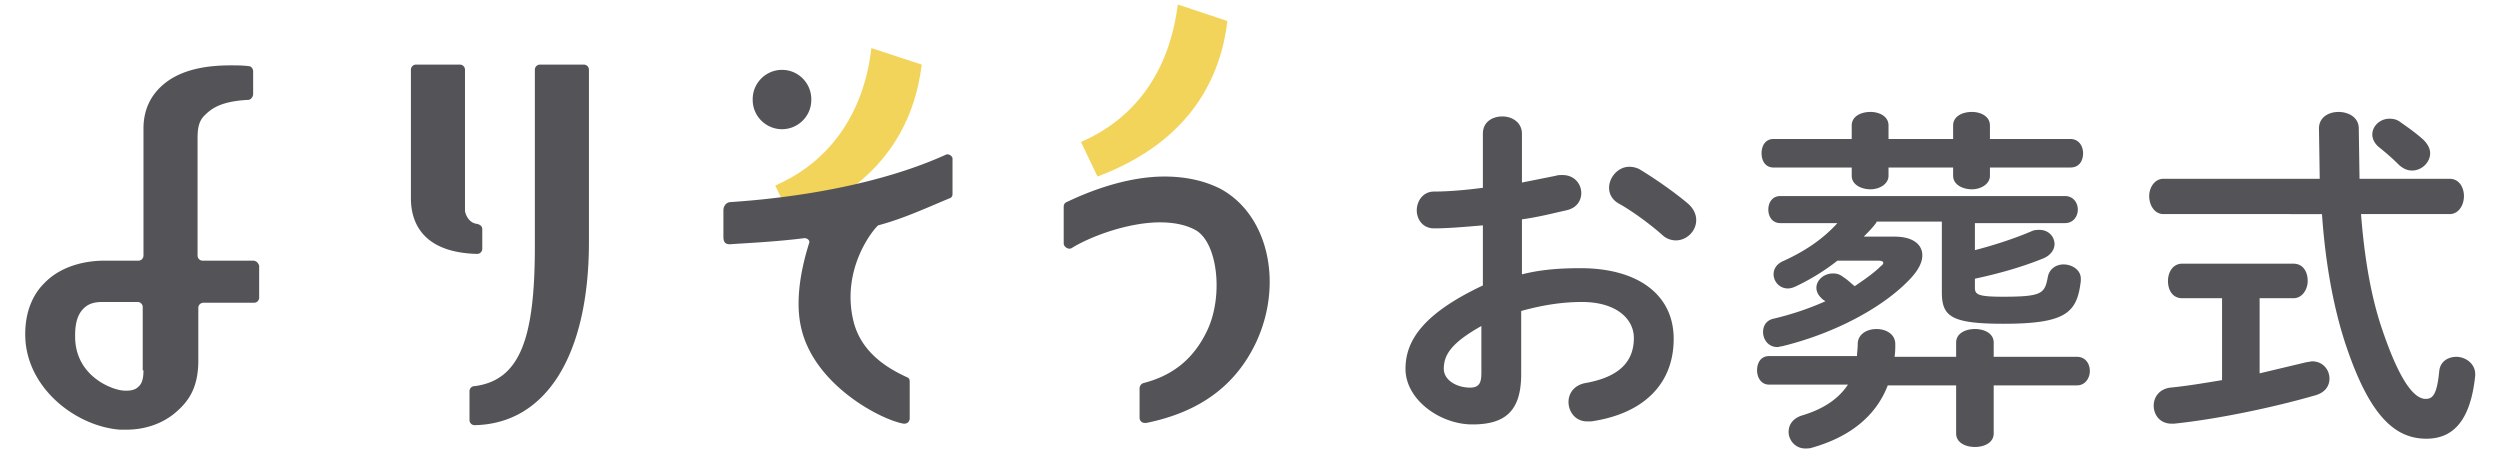 <svg xmlns="http://www.w3.org/2000/svg" viewBox="0 0 332.8 60.5" xmlns:v="https://vecta.io/nano"><path d="M103.2 24.7l2.2 4.6c12.5-4.7 16.4-13.3 17.3-20.7L116 6.4c-.3 2.5-1.6 13.4-12.8 18.3zM156.8.6c-.4 2.5-1.6 13.4-12.9 18.3l2.2 4.6c12.5-4.7 16.4-13.3 17.3-20.7L156.8.6z" fill="#f3d45b"/><path d="M63.5 33.8a.68.68 0 0 0 .7-.7v-2.6c0-.4-.3-.6-.7-.7-1-.1-1.5-1.1-1.6-1.7V9.3a.68.68 0 0 0-.7-.7h-5.8a.68.68 0 0 0-.7.7v17.1c0 2.7 1.1 7.2 8.8 7.4h0zM77.7 8.6h-5.8a.68.68 0 0 0-.7.7v23.5c0 12.1-1.9 17.8-8 18.6a.68.68 0 0 0-.7.7v3.8a.68.68 0 0 0 .7.7h0c9.5-.2 15.2-9.3 15.2-24.4V9.3a.68.68 0 0 0-.7-.7zm26.4 8.6c2.1 0 3.9-1.7 3.9-3.9v-.1c0-2.1-1.7-3.9-3.9-3.9-2.1 0-3.9 1.7-3.9 3.9v.1c0 2.2 1.8 3.9 3.9 3.9zM33.7 34.7H27a.68.68 0 0 1-.7-.7V18.7c0-1.2 0-2.5 1-3.4.9-.9 2.2-1.8 5.6-2h.1c.4 0 .7-.4.7-.8v-3c0-.4-.3-.7-.6-.7-.8-.1-1.6-.1-2.4-.1-2.8 0-6.4.4-8.9 2.5-1.8 1.5-2.7 3.5-2.7 5.9V34a.68.68 0 0 1-.7.7h-4.6c-1.5 0-5.4.3-8 3.1-1.3 1.3-2.7 3.8-2.4 7.7.6 6.6 7 11.3 12.6 11.7h.8c2.5 0 4.9-.8 6.7-2.4 1.6-1.4 2.9-3.2 2.9-6.8v-7a.68.68 0 0 1 .7-.7h6.7a.68.68 0 0 0 .7-.7v-4.2c-.1-.4-.4-.7-.8-.7zM19.1 49.3c0 1.1-.2 1.8-.7 2.2-.6.6-1.6.5-1.9.5-1.7-.1-6.5-2-6.5-7.2 0-.8 0-2.5 1-3.6.8-.9 1.8-1 2.7-1h4.6a.68.68 0 0 1 .7.7v8.4zm143.3-24.2c-2.2-1.1-4.7-1.6-7.4-1.6-4.9 0-9.9 1.9-13 3.4-.3.1-.4.4-.4.6v4.9c0 .5.7.9 1.1.6 2.6-1.6 7.6-3.4 11.7-3.4 1.8 0 3.4.3 4.7 1 3 1.6 3.8 8.8 1.6 13.4-1.8 3.8-4.6 6-8.5 7-.3.1-.5.4-.5.7v3.9a.68.68 0 0 0 .7.7h.2c6.9-1.4 11.8-4.8 14.6-10.7 3.7-7.9 1.6-17.1-4.8-20.5zm-36.5-4.5c-11.5 5.2-25.9 6.1-28.6 6.3-.6 0-1 .5-1 1.1v3.5c0 .7.2 1.1 1.1 1 1.3-.1 5.8-.3 9.7-.8.2 0 .4.1.5.2s.2.3.1.5c-.6 1.9-2 6.8-1.1 11 1.6 7.8 10.7 12.5 13.7 13h.1c.2 0 .4-.1.5-.2s.2-.3.2-.5v-4.9c0-.3-.1-.5-.4-.6-1.9-.9-6-2.9-7.1-7.5C112 36 116 30.8 116.9 30c3.4-.9 6.6-2.4 9.5-3.6.3-.1.4-.3.4-.6v-4.7c0-.3-.5-.7-.9-.5zm76.4 16c2.6-.7 5.2-.9 8.1-.9 7.6 0 12.4 3.5 12.4 9.4 0 6.1-4.1 10-11 11h-.5c-1.6 0-2.5-1.3-2.5-2.6 0-1.1.7-2.2 2.2-2.5 4.6-.8 6.5-2.9 6.5-6 0-2.6-2.4-4.8-6.9-4.8-2.9 0-5.6.5-8.1 1.2v8.4c0 4.9-2.1 6.7-6.5 6.7-4.3 0-8.9-3.3-8.9-7.4 0-3.5 2-7.2 10.3-11.1v-8c-2.4.2-4.6.4-6.5.4-1.5 0-2.3-1.2-2.3-2.4s.8-2.5 2.3-2.5c1.9 0 4.2-.2 6.5-.5v-7.2c0-1.6 1.3-2.3 2.6-2.3s2.6.8 2.6 2.3v6.5l4.5-.9c.3-.1.6-.1.9-.1 1.6 0 2.5 1.2 2.5 2.4 0 1-.6 2-2 2.3-1.8.4-3.7.9-5.9 1.2v7.4zm-5.1 6.8c-4.1 2.3-5 3.9-5 5.7 0 1.5 1.7 2.5 3.5 2.5 1.4 0 1.5-.9 1.5-2.1v-6.1zm27.5-16.3c.8.7 1.1 1.5 1.1 2.2 0 1.5-1.3 2.7-2.7 2.7-.6 0-1.3-.2-1.9-.8-1.6-1.4-3.9-3.1-5.7-4.1-.9-.5-1.3-1.3-1.3-2.1 0-1.4 1.2-2.8 2.7-2.8a3.08 3.08 0 0 1 1.3.3c2 1.2 4.6 3 6.5 4.6zm22.5 20.4c0-.5.1-1.1.1-1.7 0-1.3 1.2-2 2.5-2s2.5.7 2.5 2c0 .6 0 1.1-.1 1.7h8.2v-1.9c0-1.2 1.2-1.8 2.5-1.8s2.5.6 2.5 1.8v1.9h11.1c1.1 0 1.7.9 1.7 1.9 0 .9-.6 1.9-1.7 1.9h-11.1v6.4c0 1.2-1.2 1.8-2.5 1.8s-2.5-.6-2.5-1.8v-6.4h-9.1c-1.5 3.9-4.8 6.8-10.1 8.3-.3.1-.6.1-.9.1-1.3 0-2.2-1.1-2.2-2.2 0-.9.5-1.8 1.8-2.2 3-.9 4.9-2.3 6.1-4.1h-10.5c-1.1 0-1.6-1-1.6-1.9 0-1 .5-1.9 1.6-1.9h11.7zm28.4-29c1.1 0 1.7.9 1.7 1.9s-.5 1.9-1.7 1.9h-10.7v1.1c0 1.1-1.2 1.8-2.4 1.8s-2.5-.6-2.5-1.8v-1.1h-8.6v1.1c0 1.1-1.2 1.8-2.4 1.8s-2.5-.6-2.5-1.8v-1.1h-10.4c-1.1 0-1.6-.9-1.6-1.9s.5-1.9 1.6-1.9h10.4v-1.8c0-1.2 1.2-1.8 2.5-1.8 1.2 0 2.4.6 2.4 1.8v1.8h8.6v-1.8c0-1.2 1.2-1.8 2.5-1.8 1.2 0 2.4.6 2.4 1.8v1.8h10.7zm-25.8 11.1c-.5.7-1.1 1.3-1.7 1.9h4.1c2.4 0 3.7 1 3.7 2.5 0 .9-.5 1.9-1.5 3-3.6 3.9-10.2 7.4-17.2 9.1-.2 0-.4.1-.6.1-1.2 0-1.9-1-1.9-2 0-.8.4-1.6 1.5-1.8 2.5-.6 4.8-1.4 6.8-2.3-.1-.1-.2-.1-.3-.2-.6-.5-.9-1-.9-1.6 0-1 1-1.9 2.2-1.9.5 0 .9.1 1.4.5.5.3 1 .8 1.5 1.2 1.3-.9 2.5-1.7 3.5-2.7.2-.1.3-.3.3-.4 0-.2-.2-.3-.7-.3h-5.4a29.24 29.24 0 0 1-5.5 3.4c-.4.2-.8.3-1.1.3-1.1 0-1.9-.9-1.9-1.9 0-.7.4-1.4 1.4-1.8 2.6-1.2 5-2.7 7.1-5H237c-1.1 0-1.6-.9-1.6-1.8s.5-1.8 1.6-1.8h37.9c1.1 0 1.7.9 1.7 1.8s-.6 1.8-1.7 1.8h-12v3.6c2.7-.7 5.4-1.6 7.5-2.5.4-.2.8-.2 1.1-.2 1.2 0 2 .9 2 1.9 0 .7-.5 1.5-1.5 1.9-2.7 1.1-5.8 2-9.1 2.7v1.2c0 .9.4 1.2 3.7 1.2 5.2 0 5.6-.4 6-2.6.2-1.1 1.1-1.7 2.1-1.7 1.1 0 2.3.7 2.3 1.9v.3c-.5 4.2-1.9 5.7-10.3 5.7-7 0-8.2-1-8.2-4.2v-9.4h-8.7zm59-5.9l-.1-6.6c0-1.5 1.3-2.2 2.6-2.2s2.7.7 2.7 2.2l.1 6.7h12c1.3 0 1.9 1.2 1.9 2.3 0 1.2-.7 2.4-1.9 2.4h-11.8c.5 6.5 1.5 11.6 2.9 15.6 2.5 7.3 4.4 9 5.7 9 .9 0 1.5-.5 1.8-3.6.1-1.4 1.2-2 2.3-2 1.2 0 2.5.9 2.5 2.3v.2c-.6 5.8-2.8 8.4-6.5 8.4-4.3 0-7.6-3.2-10.7-12.4-1.5-4.5-2.7-10.3-3.2-17.5H288c-1.2 0-1.9-1.2-1.9-2.4 0-1.1.7-2.3 1.9-2.3h20.8zm-13.1 16h-5.2c-1.3 0-1.9-1.1-1.9-2.3 0-1.1.6-2.3 1.9-2.3h14.8c1.3 0 1.9 1.1 1.9 2.3 0 1.1-.7 2.3-1.9 2.3h-4.5v10l6.3-1.5c.2 0 .5-.1.7-.1 1.4 0 2.3 1.1 2.3 2.3 0 .9-.5 1.8-1.8 2.2-5.5 1.6-13.1 3.2-18.9 3.8h-.3c-1.6 0-2.4-1.2-2.4-2.4 0-1.1.7-2.2 2.2-2.4 2.1-.2 4.5-.6 6.9-1V39.7zm26.9-21.1c.6.6.9 1.2.9 1.8 0 1.2-1.1 2.3-2.4 2.3-.6 0-1.1-.2-1.7-.7-.9-.9-1.7-1.6-2.7-2.4-.6-.5-.9-1.1-.9-1.7 0-1.1 1-2.1 2.3-2.1.5 0 1 .1 1.5.5 1 .7 2 1.4 3 2.3z" fill="#545458"/></svg>
